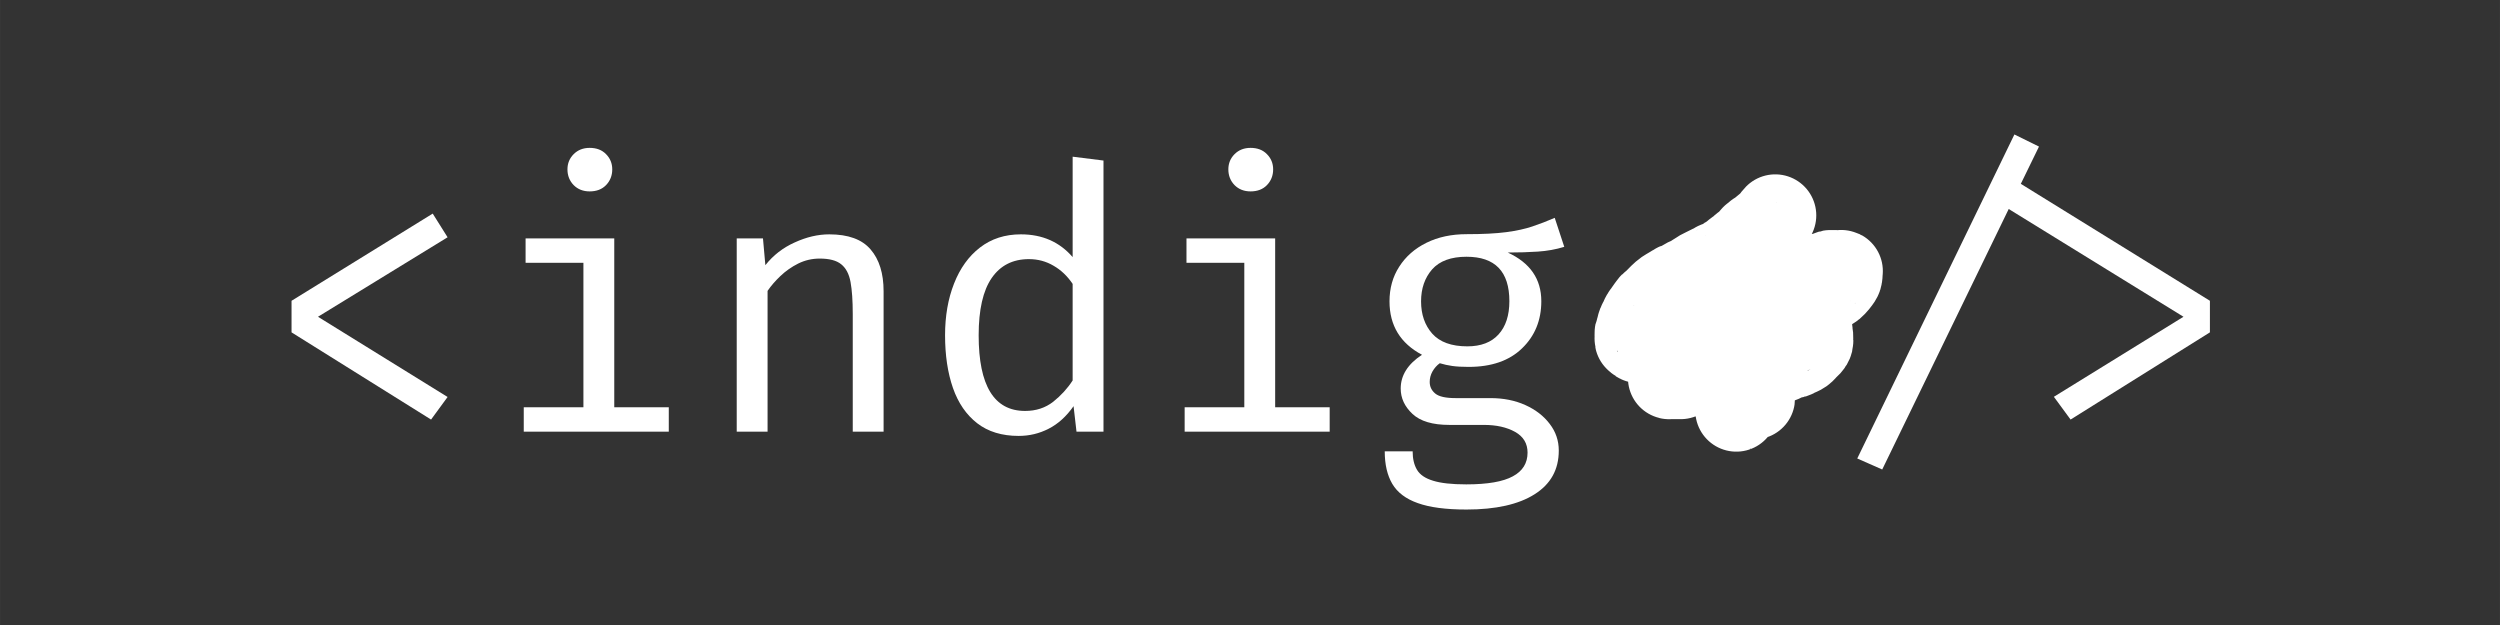 <?xml version="1.0" encoding="UTF-8"?>
<!-- Created with Inkscape (http://www.inkscape.org/) -->
<svg width="1e3" height="250" version="1.1" viewBox="0 0 264.58 66.146" xmlns="http://www.w3.org/2000/svg">
 <rect x="0" y="0" width="264.58" height="66.146" fill="#333333" stroke="none"/>
 <g fill="#fff" stroke-width=".947" aria-label="&lt;indig /&gt;">
  <path d="m45.794 22.606 1.574 2.506-13.717 8.413 13.717 8.49-1.749 2.39-14.766-9.229v-3.342z"/>
  <path d="m62.405 15.65q1.088 0 1.729 0.661 0.661 0.661 0.661 1.613 0 0.991-0.661 1.671-0.641 0.661-1.729 0.661-1.03 0-1.69-0.661-0.661-0.68-0.661-1.671 0-0.952 0.661-1.613 0.661-0.661 1.69-0.661zm2.603 9.578v17.874h5.77v2.584h-15.349v-2.584h6.314v-15.29h-6.12v-2.584z"/>
  <path d="m77.968 45.687v-20.458h2.778l0.253 2.837q1.243-1.574 3.109-2.409 1.865-0.855 3.653-0.855 3.011 0 4.372 1.593 1.379 1.593 1.379 4.43v14.863h-3.264v-12.454q0-2.098-0.233-3.381-0.233-1.282-0.991-1.885-0.738-0.602-2.273-0.602-1.205 0-2.273 0.525-1.049 0.525-1.885 1.321-0.816 0.777-1.36 1.574v14.902z"/>
  <path d="m113.52 16.583 3.264 0.408v28.696h-2.856l-0.311-2.701q-1.146 1.632-2.642 2.39-1.477 0.758-3.167 0.758-2.662 0-4.391-1.341t-2.565-3.73q-0.835-2.409-0.835-5.576 0-3.07 0.952-5.479 0.952-2.429 2.739-3.808 1.807-1.399 4.333-1.399 3.4 0 5.479 2.409zm-4.624 10.841q-2.565 0-3.944 2.001t-1.379 6.062q0 8.005 4.915 8.005 1.729 0 2.973-0.971 1.243-0.991 2.059-2.254v-10.22q-0.835-1.243-2.021-1.923-1.185-0.699-2.603-0.699z"/>
  <path d="m132.35 15.65q1.088 0 1.729 0.661 0.661 0.661 0.661 1.613 0 0.991-0.661 1.671-0.641 0.661-1.729 0.661-1.03 0-1.69-0.661-0.661-0.68-0.661-1.671 0-0.952 0.661-1.613 0.661-0.661 1.69-0.661zm2.603 9.578v17.874h5.77v2.584h-15.349v-2.584h6.314v-15.29h-6.12v-2.584z"/>
  <path d="m164.54 23.053 1.01 3.07q-1.321 0.408-2.798 0.505-1.457 0.097-3.186 0.097 3.555 1.632 3.555 5.149 0 3.031-2.04 4.993-2.021 1.962-5.654 1.962-1.03 0-1.729-0.097-0.68-0.097-1.321-0.291-0.466 0.33-0.777 0.874-0.291 0.525-0.291 1.107 0 0.738 0.583 1.224 0.583 0.486 2.157 0.486h3.692q2.059 0 3.692 0.738 1.632 0.738 2.584 2.001 0.952 1.243 0.952 2.817 0 3.011-2.565 4.624-2.545 1.613-7.208 1.613-3.264 0-5.149-0.68-1.885-0.661-2.701-2.04-0.797-1.36-0.797-3.439h2.953q0 1.185 0.466 1.962 0.466 0.777 1.69 1.146 1.224 0.389 3.517 0.389 3.381 0 4.935-0.855 1.554-0.835 1.554-2.506 0-1.457-1.321-2.195-1.321-0.738-3.303-0.738h-3.653q-2.662 0-3.905-1.166-1.243-1.166-1.243-2.681 0-2.098 2.254-3.575-3.439-1.826-3.439-5.654 0-2.079 1.03-3.672 1.03-1.613 2.875-2.526 1.846-0.913 4.255-0.913 2.584 0 4.197-0.214t2.759-0.602q1.166-0.389 2.37-0.913zm-9.326 4.119q-2.467 0-3.653 1.341-1.166 1.341-1.166 3.381 0 2.079 1.185 3.42 1.205 1.341 3.711 1.341 2.157 0 3.303-1.263 1.146-1.263 1.146-3.517 0-4.702-4.527-4.702z"/>
  <path d="m199.2 49.689-2.642-1.166 16.631-34.292 2.603 1.282-1.923 3.944 20.012 12.376v3.342l-14.746 9.229-1.768-2.409 13.717-8.471-18.496-11.405z"/>
 </g>
 <path d="m187.88 22.793c-0.231 0.231-0.381 0.535-0.613 0.766-0.116 0.116-0.256 0.203-0.383 0.306-0.443 0.363-0.42 0.361-0.842 0.689-0.101 0.078-0.306 0.102-0.306 0.23-0.082 27.913-0.153 17.847-0.23 0.23-8.5e-4 -0.217-0.306 0.306-0.459 0.459-0.051 0.051-0.102 0.102-0.153 0.153-0.051 0.051-0.094 0.111-0.153 0.153-0.121 0.086-0.271 0.132-0.383 0.23-0.096 0.084-0.139 0.216-0.23 0.306-0.302 0.302-0.176 6e-3 -0.536 0.306-0.071 0.059-0.081 0.172-0.153 0.23-0.063 0.051-0.158 0.041-0.23 0.077-0.405 0.203-0.064 0.101-0.459 0.383-0.093 0.066-0.204 0.102-0.306 0.153-0.102 0.051-0.202 0.107-0.306 0.153-1.325 0.53 0.305-0.152-0.613 0.306-0.174 0.087-0.36 0.148-0.536 0.23-0.207 0.097-0.408 0.204-0.613 0.306-0.153 0.076-0.31 0.147-0.459 0.23-0.081 0.045-0.151 0.106-0.23 0.153-0.049 0.029-0.107 0.042-0.153 0.077-0.43 0.323 0.264-0.017-0.536 0.383-0.174 0.087-0.362 0.143-0.536 0.23-0.266 0.133-0.494 0.339-0.766 0.459-0.096 0.043-0.21 0.034-0.306 0.076-0.136 0.06-0.255 0.153-0.383 0.23-0.128 0.077-0.255 0.153-0.383 0.23-0.128 0.077-0.261 0.144-0.383 0.23-0.401 0.281-0.728 0.651-1.072 0.995-0.077 0.076-0.147 0.16-0.23 0.23-0.071 0.059-0.165 0.088-0.23 0.153-0.09 0.09-0.153 0.204-0.23 0.306-0.076 0.102-0.162 0.198-0.23 0.306-0.06 0.097-0.087 0.213-0.153 0.306-0.063 0.088-0.176 0.136-0.23 0.23-0.448 0.784 0.165-0.017-0.153 0.459-0.285 0.427-0.212 0.176-0.383 0.689-0.016 0.049 0.016 0.105 0 0.153-0.025 0.073-0.203 0.478-0.23 0.613-0.015 0.076 0 0.403 0 0.459 0 0.102-0.02 0.206 0 0.306 7e-3 0.035 0.051 0.051 0.077 0.076 0.025 0.025 0.045 0.058 0.076 0.077 0.098 0.059 0.197 0.122 0.306 0.153 0.049 0.014 0.45 0 0.536 0 0.026 0 0.493 0.014 0.536 0 0.054-0.018 0.1-0.055 0.153-0.077 0.075-0.03 0.155-0.047 0.23-0.076 0.053-0.021 0.097-0.069 0.153-0.076 1.439-0.206-0.687 0.235 0.766-0.077 0.23-0.049 0.458-0.107 0.689-0.153 0.457-0.091 0.578-0.083 1.072-0.153 0.154-0.022 0.31-0.036 0.459-0.076 0.409-0.111 0.305-0.182 0.689-0.23 0.101-0.013 0.206 0.02 0.306 0 0.662-0.132 0.249-0.148 0.842-0.306 0.252-0.067 0.515-0.082 0.766-0.153 0.495-0.141 1.805-0.704 2.144-0.842 0.252-0.103 0.697-0.272 0.919-0.383 0.389-0.194 0.32-0.235 0.689-0.383 0.024-9e-3 0.054 0.011 0.077 0 0.369-0.184 1.318-0.795 1.531-0.919 0.583-0.338 0.316-0.142 0.919-0.383 0.265-0.106 0.506-0.265 0.766-0.383 0.39-0.177 0.449-0.141 0.842-0.383 0.187-0.115 0.344-0.276 0.536-0.383 0.27-0.15 0.566-0.245 0.842-0.383 0.235-0.118 0.454-0.265 0.689-0.383 0.348-0.174 0.729-0.276 1.072-0.459 0.212-0.113 0.397-0.275 0.613-0.383 0.278-0.362 0.723-0.233 1.072-0.383 0.085-0.036 0.141-0.128 0.23-0.153 0.098-0.028 0.204 0 0.306 0h0.766c0.051 0 0.107-0.023 0.153 0 0.023 0.011 2e-3 0.051 0 0.076-0.023 0.205-0.016 0.416-0.076 0.613-0.044 0.142-0.142 0.263-0.23 0.383-0.192 0.264-0.548 0.681-0.842 0.842-1.067 0.587-0.885 0.379-1.914 0.613-0.284 0.065-0.556 0.176-0.842 0.23-0.125 0.024-0.258-0.028-0.383 0-0.836 0.186 0.206 0.139-0.613 0.23-0.127 0.014-0.257-0.023-0.383 0-0.159 0.029-0.306 0.102-0.459 0.153-0.093 0.031-0.293 0.086-0.383 0.153-0.058 0.043-0.102 0.102-0.153 0.153-0.128 0.051-0.262 0.088-0.383 0.153-0.212 0.114-0.401 0.269-0.613 0.383-0.121 0.065-0.26 0.092-0.383 0.153-0.133 0.067-0.253 0.157-0.383 0.23-0.1 0.055-0.204 0.102-0.306 0.153-0.102 0.051-0.202 0.107-0.306 0.153-0.607 0.27-0.179 0.026-0.842 0.383-1.087 0.585-0.015 0.024-0.995 0.613-0.196 0.117-0.427 0.174-0.613 0.306-0.088 0.063-0.136 0.176-0.23 0.23-0.091 0.052-0.21 0.035-0.306 0.076-0.169 0.072-0.295 0.224-0.459 0.306-0.578 0.289-0.199 0.02-0.842 0.306-0.084 0.037-0.152 0.104-0.23 0.153-0.126 0.079-0.257 0.15-0.383 0.23-0.155 0.099-0.297 0.22-0.459 0.306-0.222 0.118-0.464 0.194-0.689 0.306-0.133 0.067-0.253 0.157-0.383 0.23-0.1 0.055-0.208 0.094-0.306 0.153-0.158 0.095-0.306 0.204-0.459 0.306-0.153 0.102-0.312 0.196-0.459 0.306-0.159 0.12-0.296 0.269-0.459 0.383-0.093 0.066-0.219 0.08-0.306 0.153-0.071 0.059-0.088 0.165-0.153 0.23-0.065 0.065-0.165 0.088-0.23 0.153-0.065 0.065-0.318 0.427-0.383 0.536-0.029 0.049-0.045 0.106-0.076 0.153-0.145 0.217-0.049-0.145-0.23 0.306-0.019 0.047 0.016 0.105 0 0.153-0.011 0.034-0.06 0.044-0.076 0.076-0.011 0.023 6e-3 0.052 0 0.076-0.02 0.078-0.077 0.149-0.077 0.23 0 0.026 0.051 0 0.077 0h0.459c1.555 0 0.123 0.068 1.761-0.23 0.252-0.046 0.512-0.037 0.766-0.076 0.232-0.037 0.459-0.104 0.689-0.153 0.127-0.027 0.257-0.042 0.383-0.077 0.156-0.043 0.305-0.107 0.459-0.153 0.484-0.145 0.277-7e-3 0.919-0.306 0.186-0.087 0.352-0.214 0.536-0.306 0.246-0.123 0.515-0.195 0.766-0.306 1.208-0.537-0.449 0.186 0.536-0.306 0.174-0.087 0.356-0.158 0.536-0.23 0.203-0.081 0.418-0.132 0.613-0.23 0.215-0.108 0.406-0.259 0.613-0.383 0.176-0.106 0.355-0.209 0.536-0.306 0.151-0.081 0.314-0.14 0.459-0.23 0.187-0.115 0.36-0.251 0.536-0.383 0.31-0.232 0.415-0.374 0.766-0.536 0.198-0.091 0.41-0.149 0.613-0.23 1.017-0.407 0.053-0.077 1.072-0.383 0.077-0.023 0.151-0.061 0.23-0.077 0.177-0.035 0.358-0.049 0.536-0.076 0.689-0.106 0.243-0.076 0.995-0.076 0.076 0 0.157-0.024 0.23 0 0.024 9e-3 -3e-3 0.051 0 0.076 0.022 0.179 0.06 0.356 0.076 0.536 9e-3 0.102 0 0.204 0 0.306s0.025 0.207 0 0.306c-0.078 0.312-0.319 0.472-0.536 0.689-0.153 0.153-0.283 0.334-0.459 0.459-0.186 0.133-0.408 0.204-0.613 0.306-0.102 0.051-0.197 0.12-0.306 0.153-0.149 0.045-0.31 0.036-0.459 0.077-0.279 0.076-0.587 0.267-0.842 0.383-6e-3 2e-3 -0.764 0.305-0.766 0.306-2e-3 2e-3 -0.606 0.455-0.613 0.459-0.124 0.083-0.262 0.143-0.383 0.23-0.059 0.042-0.102 0.102-0.153 0.153-0.102 0.102-0.198 0.211-0.306 0.306-0.272 0.238-0.366 0.196-0.536 0.536-0.047 0.094-0.029 0.212-0.076 0.306-0.032 0.065-0.108 0.097-0.153 0.153-0.058 0.072-0.094 0.159-0.153 0.23-0.069 0.083-0.162 0.145-0.23 0.23-0.036 0.044-0.036 0.113-0.076 0.153-0.09 0.09-0.23 0.128-0.306 0.23-0.083 0.11-0.092 0.26-0.153 0.383-0.016 0.032-0.06 0.044-0.077 0.076-0.011 0.023 0.018 0.059 0 0.076-0.158 0.158 6e-3 -0.242-0.153 0.077-0.408 0.816 0.49-0.661-0.306 0.613-0.049 0.078-0.106 0.151-0.153 0.23-0.059 0.098-0.09 0.211-0.153 0.306-0.095 0.142-0.076 7e-3 -0.076 0.153" fill="#fff" stroke="#fff" stroke-linecap="round" stroke-linejoin="round" stroke-width="8.682"/>
</svg>
